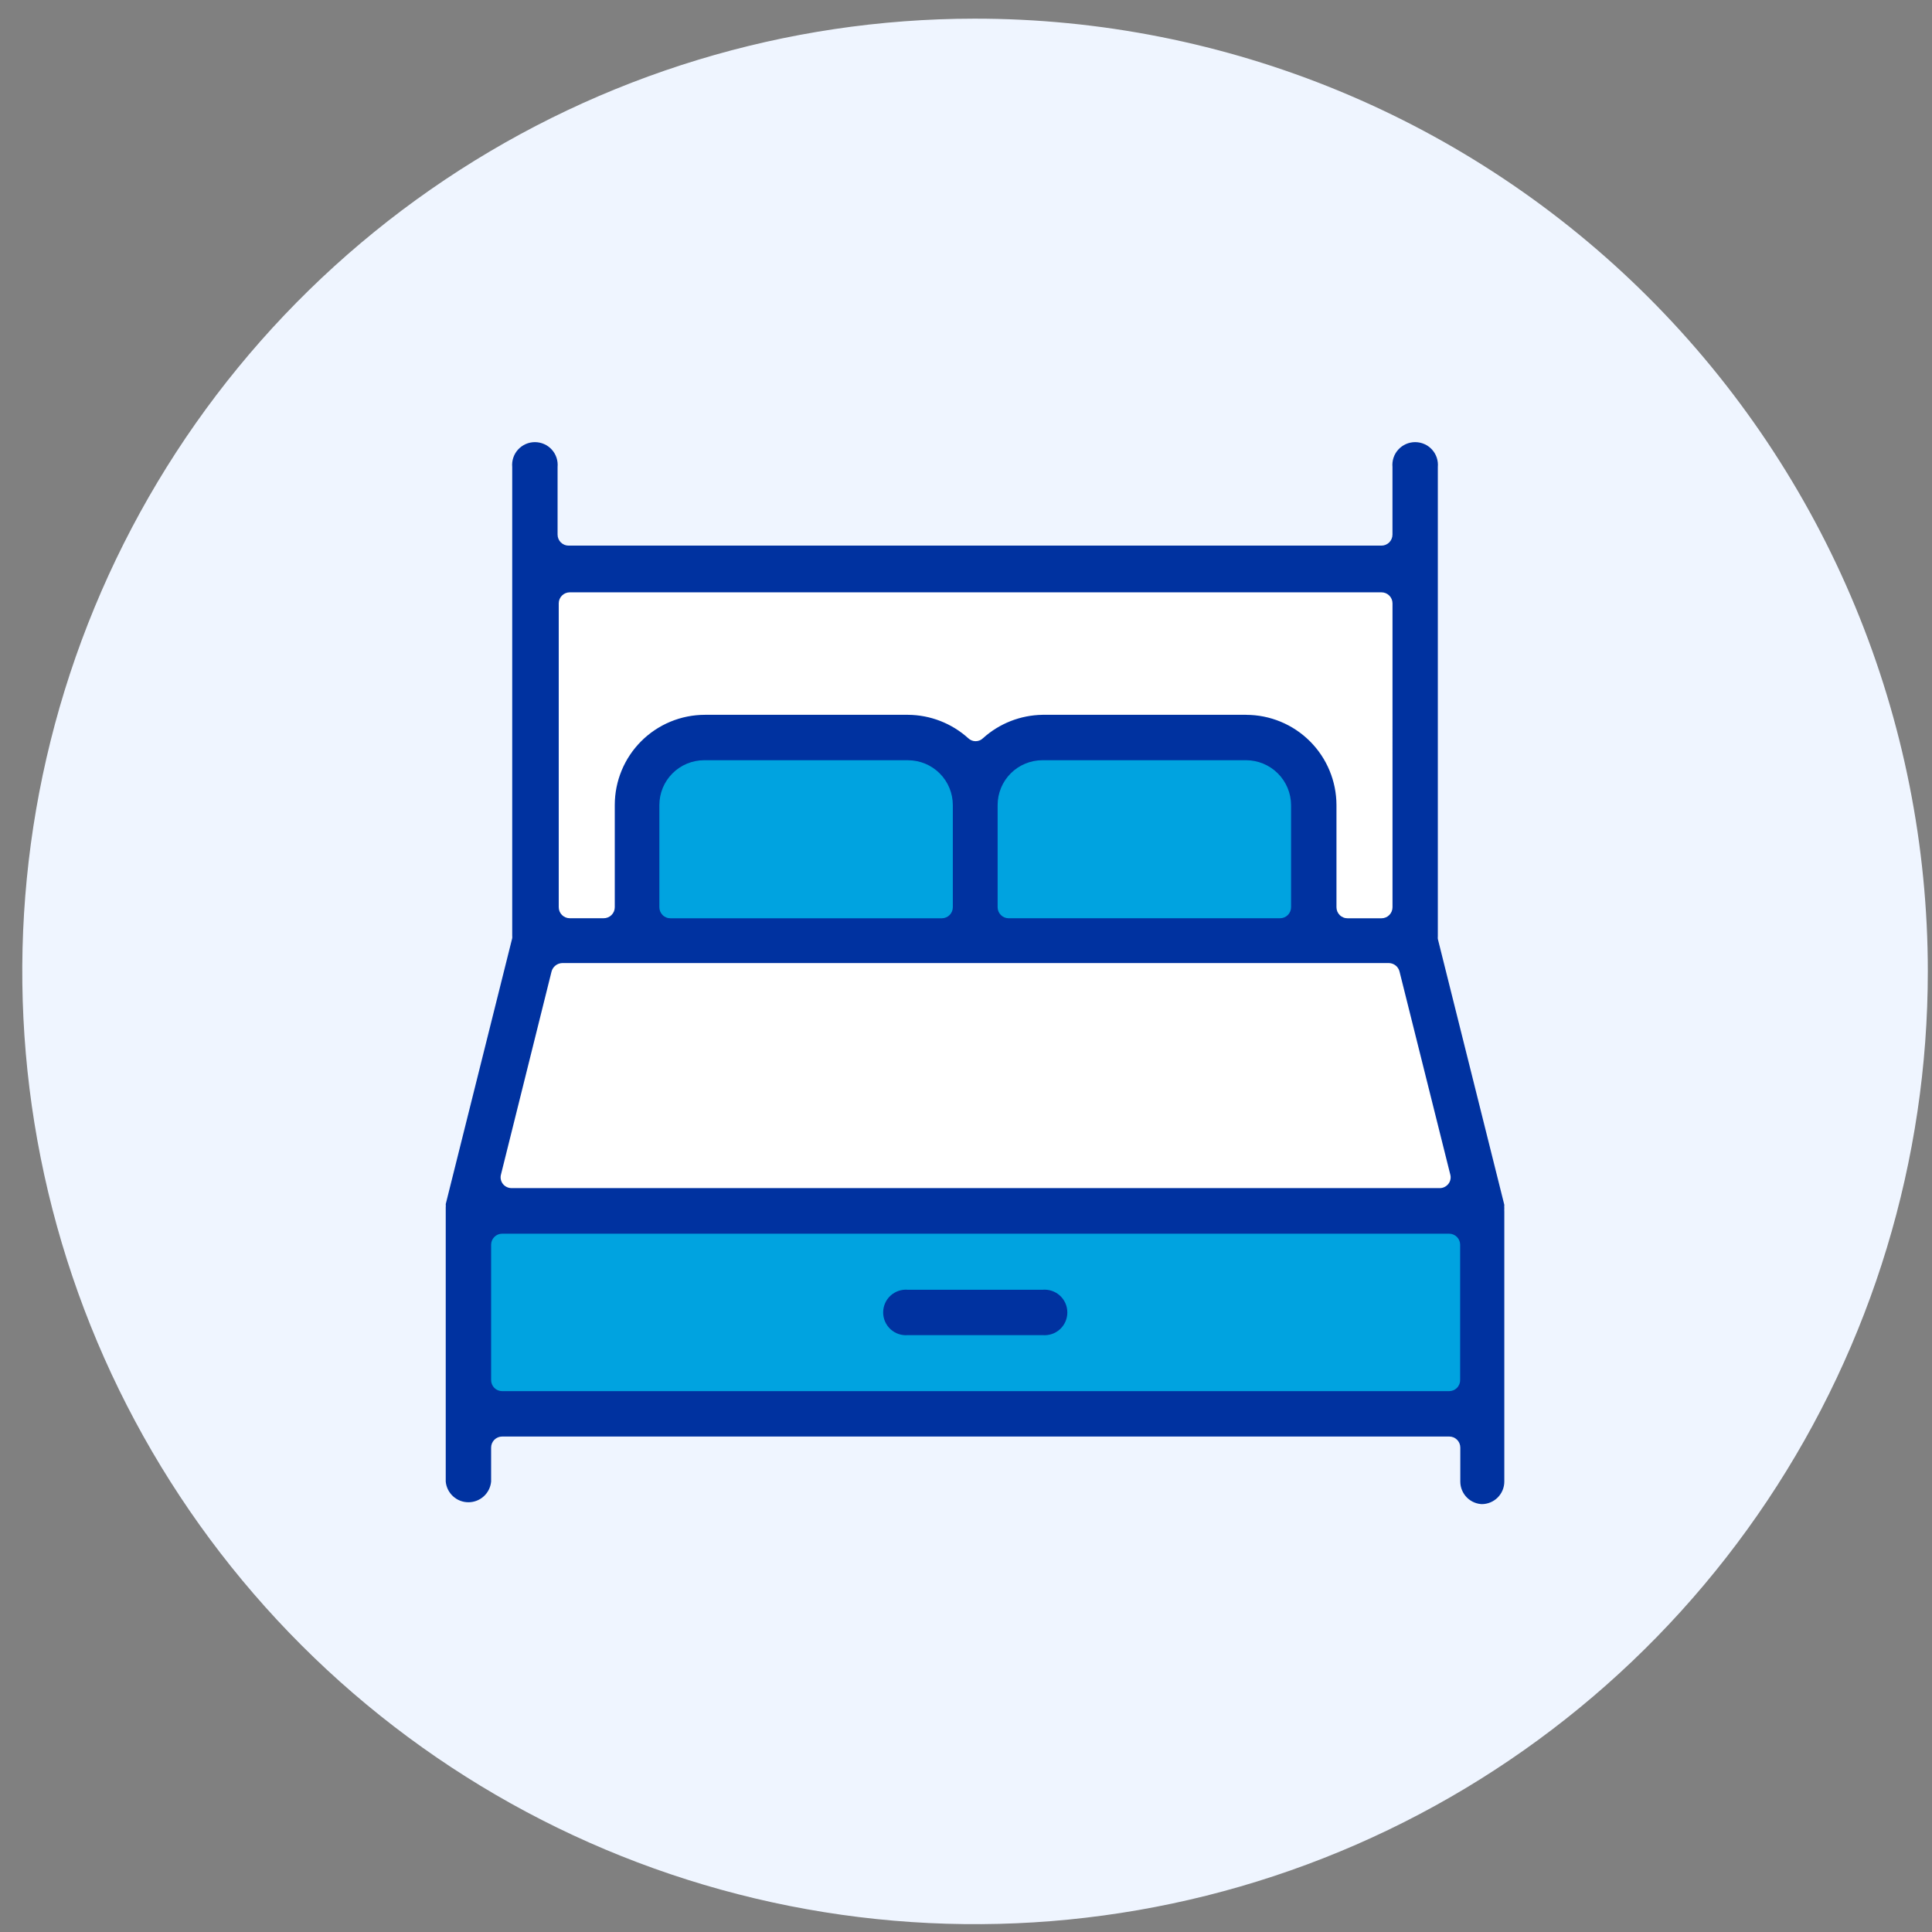<svg xmlns="http://www.w3.org/2000/svg" fill="none" viewBox="0 0 73 73"><rect x="0" y="0" width="73" height="73" fill="#808080" stroke="none"/><path fill="#EFF5FF" d="M72.842 36.705c0 7.119-2.111 14.078-6.065 19.997-3.954 5.92-9.575 10.534-16.151 13.259-6.576 2.726-13.813 3.44-20.796 2.054-6.982-1.387-13.397-4.812-18.433-9.844-5.036-5.032-8.467-11.443-9.86-18.424C.145 36.766.853 29.529 3.573 22.95c2.72-6.579 7.329-12.203 13.245-16.163C22.735 2.828 29.692.711 36.811.705c4.73-.004 9.415.924 13.786 2.731s8.344 4.458 11.69 7.802c3.346 3.343 6.001 7.313 7.812 11.683 1.811 4.37 2.743 9.054 2.743 13.784Z"/><path fill="#fff" d="M19.913 21.419c.718.158 0 13.699 0 13.699l-2.347 10.693.438 7.894h37.603s.718-7.994.438-7.894c-.28.1-3.021-10.693-3.021-10.693l-.086-13.699H19.913Z"/><path fill="#00A3E0" d="M24.449 35.118v-4.428l.395-2.39 2.67-.416h7.75l1.823 1.27 1.895-1.27s6.121.502 5.863.416c1.075-.198 2.16-.337 3.251-.416l1.629 2.153-.287 5.081h-24.722M56.102 45.81H17.566v7.901h38.536v-7.901Z"/><path fill="#0032A0" d="M56.031 56.834c-.227 0-.444-.09-.604-.25-.16-.16-.25-.377-.25-.604v-1.285c0-.11-.044-.216-.122-.294-.078-.078-.184-.122-.294-.122H18.973c-.11 0-.216.044-.294.122-.078.078-.122.184-.122.294v1.285c-.02.214-.118.413-.277.557-.159.145-.366.225-.581.225-.215 0-.422-.08-.58-.225-.159-.145-.258-.344-.277-.557V45.761c.002-.045.002-.091 0-.136.004-.043.004-.086 0-.129l2.512-10.047c.003-.033.003-.067 0-.1V17.645c-.011-.119.003-.239.041-.353.038-.114.1-.218.18-.306.081-.088.179-.159.288-.207.11-.048.228-.073.348-.073.12 0 .238.025.348.073.11.048.208.119.288.207.081.088.142.193.18.306.038.114.052.234.041.353v2.555c0 .11.044.216.122.294.078.078.184.122.294.122h30.714c.11 0 .216-.044.294-.122.078-.078.122-.184.122-.294v-2.555c-.011-.119.003-.239.041-.353.038-.114.1-.218.18-.306.081-.088.179-.159.288-.207.11-.048.228-.073.348-.073.12 0 .238.025.348.073.11.048.208.119.288.207.081.088.142.193.18.306.038.114.052.234.041.353v17.732c-.003.033-.003.067 0 .1l2.512 10.047c-.004.045-.004.091 0 .136-.003.041-.003.081 0 .122v10.197c0 .227-.09.444-.25.604-.16.16-.377.25-.604.25h.043ZM18.973 46.615c-.11 0-.216.044-.294.122-.078.078-.122.184-.122.294v5.109c-.001.055.009.11.03.162s.051.098.09.138c.039.039.085.071.136.092.051.021.106.032.161.032h35.78c.055 0 .11-.011.161-.032.051-.021.097-.053.136-.092.039-.039.069-.086.09-.138.021-.051.031-.106.03-.162v-5.109c0-.11-.044-.216-.122-.294-.078-.078-.184-.122-.294-.122H18.973Zm2.275-10.226c-.094.002-.185.034-.259.093-.074.058-.127.139-.15.23l-1.909 7.664c-.017.061-.02.126-.007.188.013.062.04.121.079.171.039.05.09.09.147.117.057.027.12.041.183.041h35.063c.063.001.126-.013.183-.041.057-.027.107-.068.147-.117.04-.05.067-.108.079-.171.013-.062.01-.127-.007-.188l-1.916-7.664c-.022-.09-.073-.171-.146-.23-.073-.058-.163-.091-.256-.093H21.248Zm25.834-9.379c.905 0 1.772.359 2.413.998.64.639 1.001 1.506 1.003 2.411v3.861c0 .055.011.11.032.161.021.051.053.097.092.136.039.039.086.069.138.09.051.021.106.031.162.03h1.277c.11 0 .216-.044.294-.122.078-.078.122-.184.122-.294V22.797c0-.11-.044-.216-.122-.294-.078-.078-.184-.122-.294-.122h-30.671c-.11 0-.216.044-.294.122-.078.078-.122.184-.122.294v11.482c0 .11.044.216.122.294.078.078.184.122.294.122h1.277c.055.001.11-.009.162-.03.051-.02.098-.051.138-.09.039-.039.071-.085.092-.136.021-.051.032-.106.032-.161v-3.861c0-.904.359-1.771.998-2.41.639-.639 1.506-.998 2.41-.998h7.671c.841.005 1.65.32 2.275.883.075.073.175.114.28.114.104 0 .205-.041.28-.114.617-.557 1.415-.87 2.246-.883h7.693Zm-7.693 1.715c-.449 0-.88.178-1.198.496s-.496.748-.496 1.198v3.861c0 .11.044.216.122.294.078.078.184.122.294.122h10.255c.11 0 .216-.044.294-.122.078-.078.122-.184.122-.294v-3.861c-.002-.45-.182-.88-.501-1.198-.319-.317-.75-.496-1.2-.496h-7.693Zm-12.781 0c-.449 0-.88.178-1.198.496s-.496.748-.496 1.198v3.861c0 .055.011.11.032.161.021.051.053.097.092.136.039.039.086.069.138.09.051.021.106.031.162.03H35.586c.11 0 .216-.044.294-.122.078-.078.122-.184.122-.294v-3.861c0-.449-.178-.88-.496-1.198-.318-.318-.748-.496-1.198-.496h-7.7Z"/><path fill="#0032A0" d="M34.309 50.447c-.119.011-.239-.003-.353-.041-.114-.038-.218-.1-.306-.18-.088-.081-.159-.179-.207-.288-.048-.11-.073-.228-.073-.348 0-.12.025-.238.073-.348.048-.11.119-.208.207-.288s.193-.142.306-.18c.113-.038.234-.052.353-.041h5.081c.119-.011.239.003.353.041.114.038.218.1.306.18.088.081.159.179.207.288.048.11.073.228.073.348 0 .12-.025.238-.073.348-.048.11-.119.208-.207.288-.088.081-.193.142-.306.18-.114.038-.234.052-.353.041h-5.081Z"/></svg>